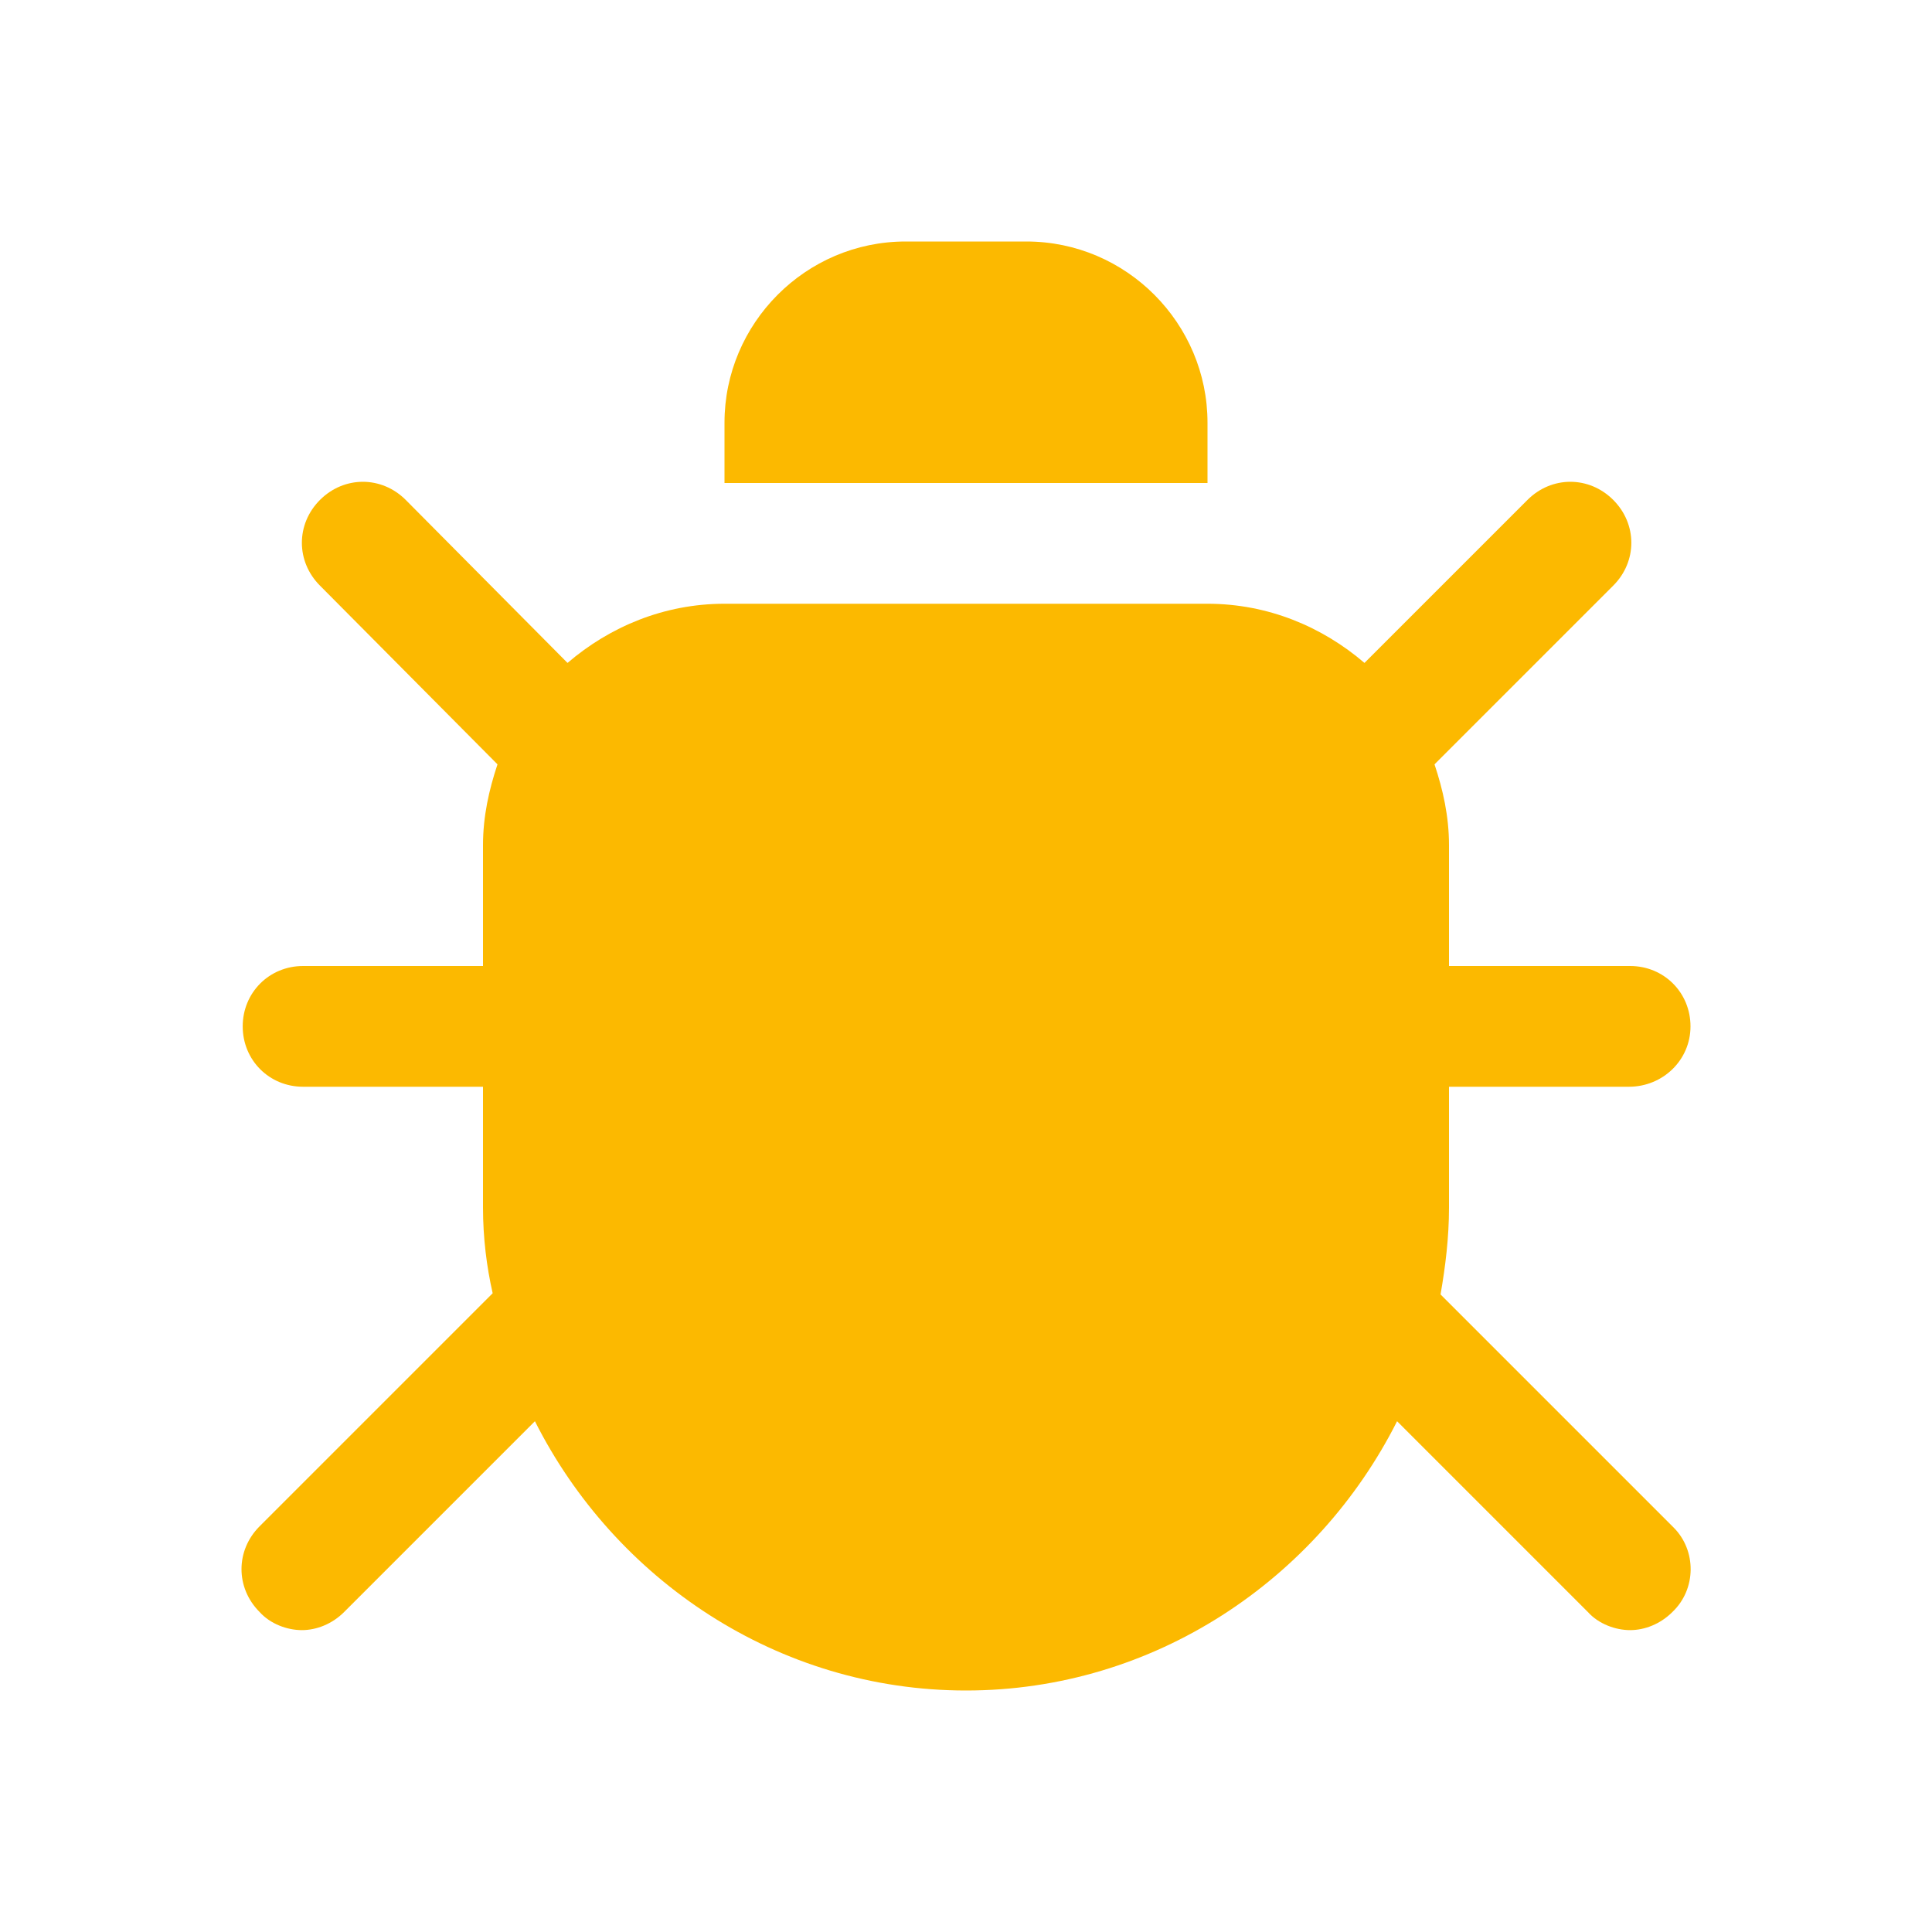 <svg xmlns="http://www.w3.org/2000/svg" viewBox="0 0 16 16" width="16" height="16">
<cis-name>bug</cis-name>
<cis-semantic>info</cis-semantic>
<path id="bug_3_" fill="#FCB900" d="M13.85,13.35c-0.1,0.1-0.23,0.15-0.35,0.15s-0.26-0.05-0.35-0.15l-1.58-1.58
	C10.91,13.08,9.56,14,8,14s-2.91-0.92-3.57-2.23l-1.58,1.58c-0.1,0.1-0.23,0.15-0.35,0.15s-0.26-0.05-0.35-0.15
	c-0.2-0.2-0.2-0.51,0-0.71l1.93-1.93C4.03,10.49,4,10.25,4,10V9H2.51c-0.28,0-0.5-0.22-0.5-0.5S2.23,8,2.51,8H4l0-1
	c0-0.24,0.05-0.46,0.12-0.67L2.65,4.85c-0.2-0.2-0.2-0.51,0-0.71s0.51-0.2,0.71,0L4.7,5.49C5.05,5.19,5.5,5,6,5h4
	c0.5,0,0.95,0.19,1.3,0.49l1.35-1.35c0.2-0.2,0.51-0.2,0.71,0s0.2,0.51,0,0.71l-1.48,1.48C11.95,6.54,12,6.76,12,7l0,1h1.5
	c0.28,0,0.5,0.22,0.5,0.5S13.77,9,13.49,9H12v1c0,0.25-0.03,0.49-0.07,0.72l1.93,1.93C14.05,12.84,14.05,13.16,13.85,13.35z M10,3.5
	C10,2.68,9.33,2,8.5,2h-1C6.67,2,6,2.68,6,3.5V4h4V3.5z"/>
</svg>
